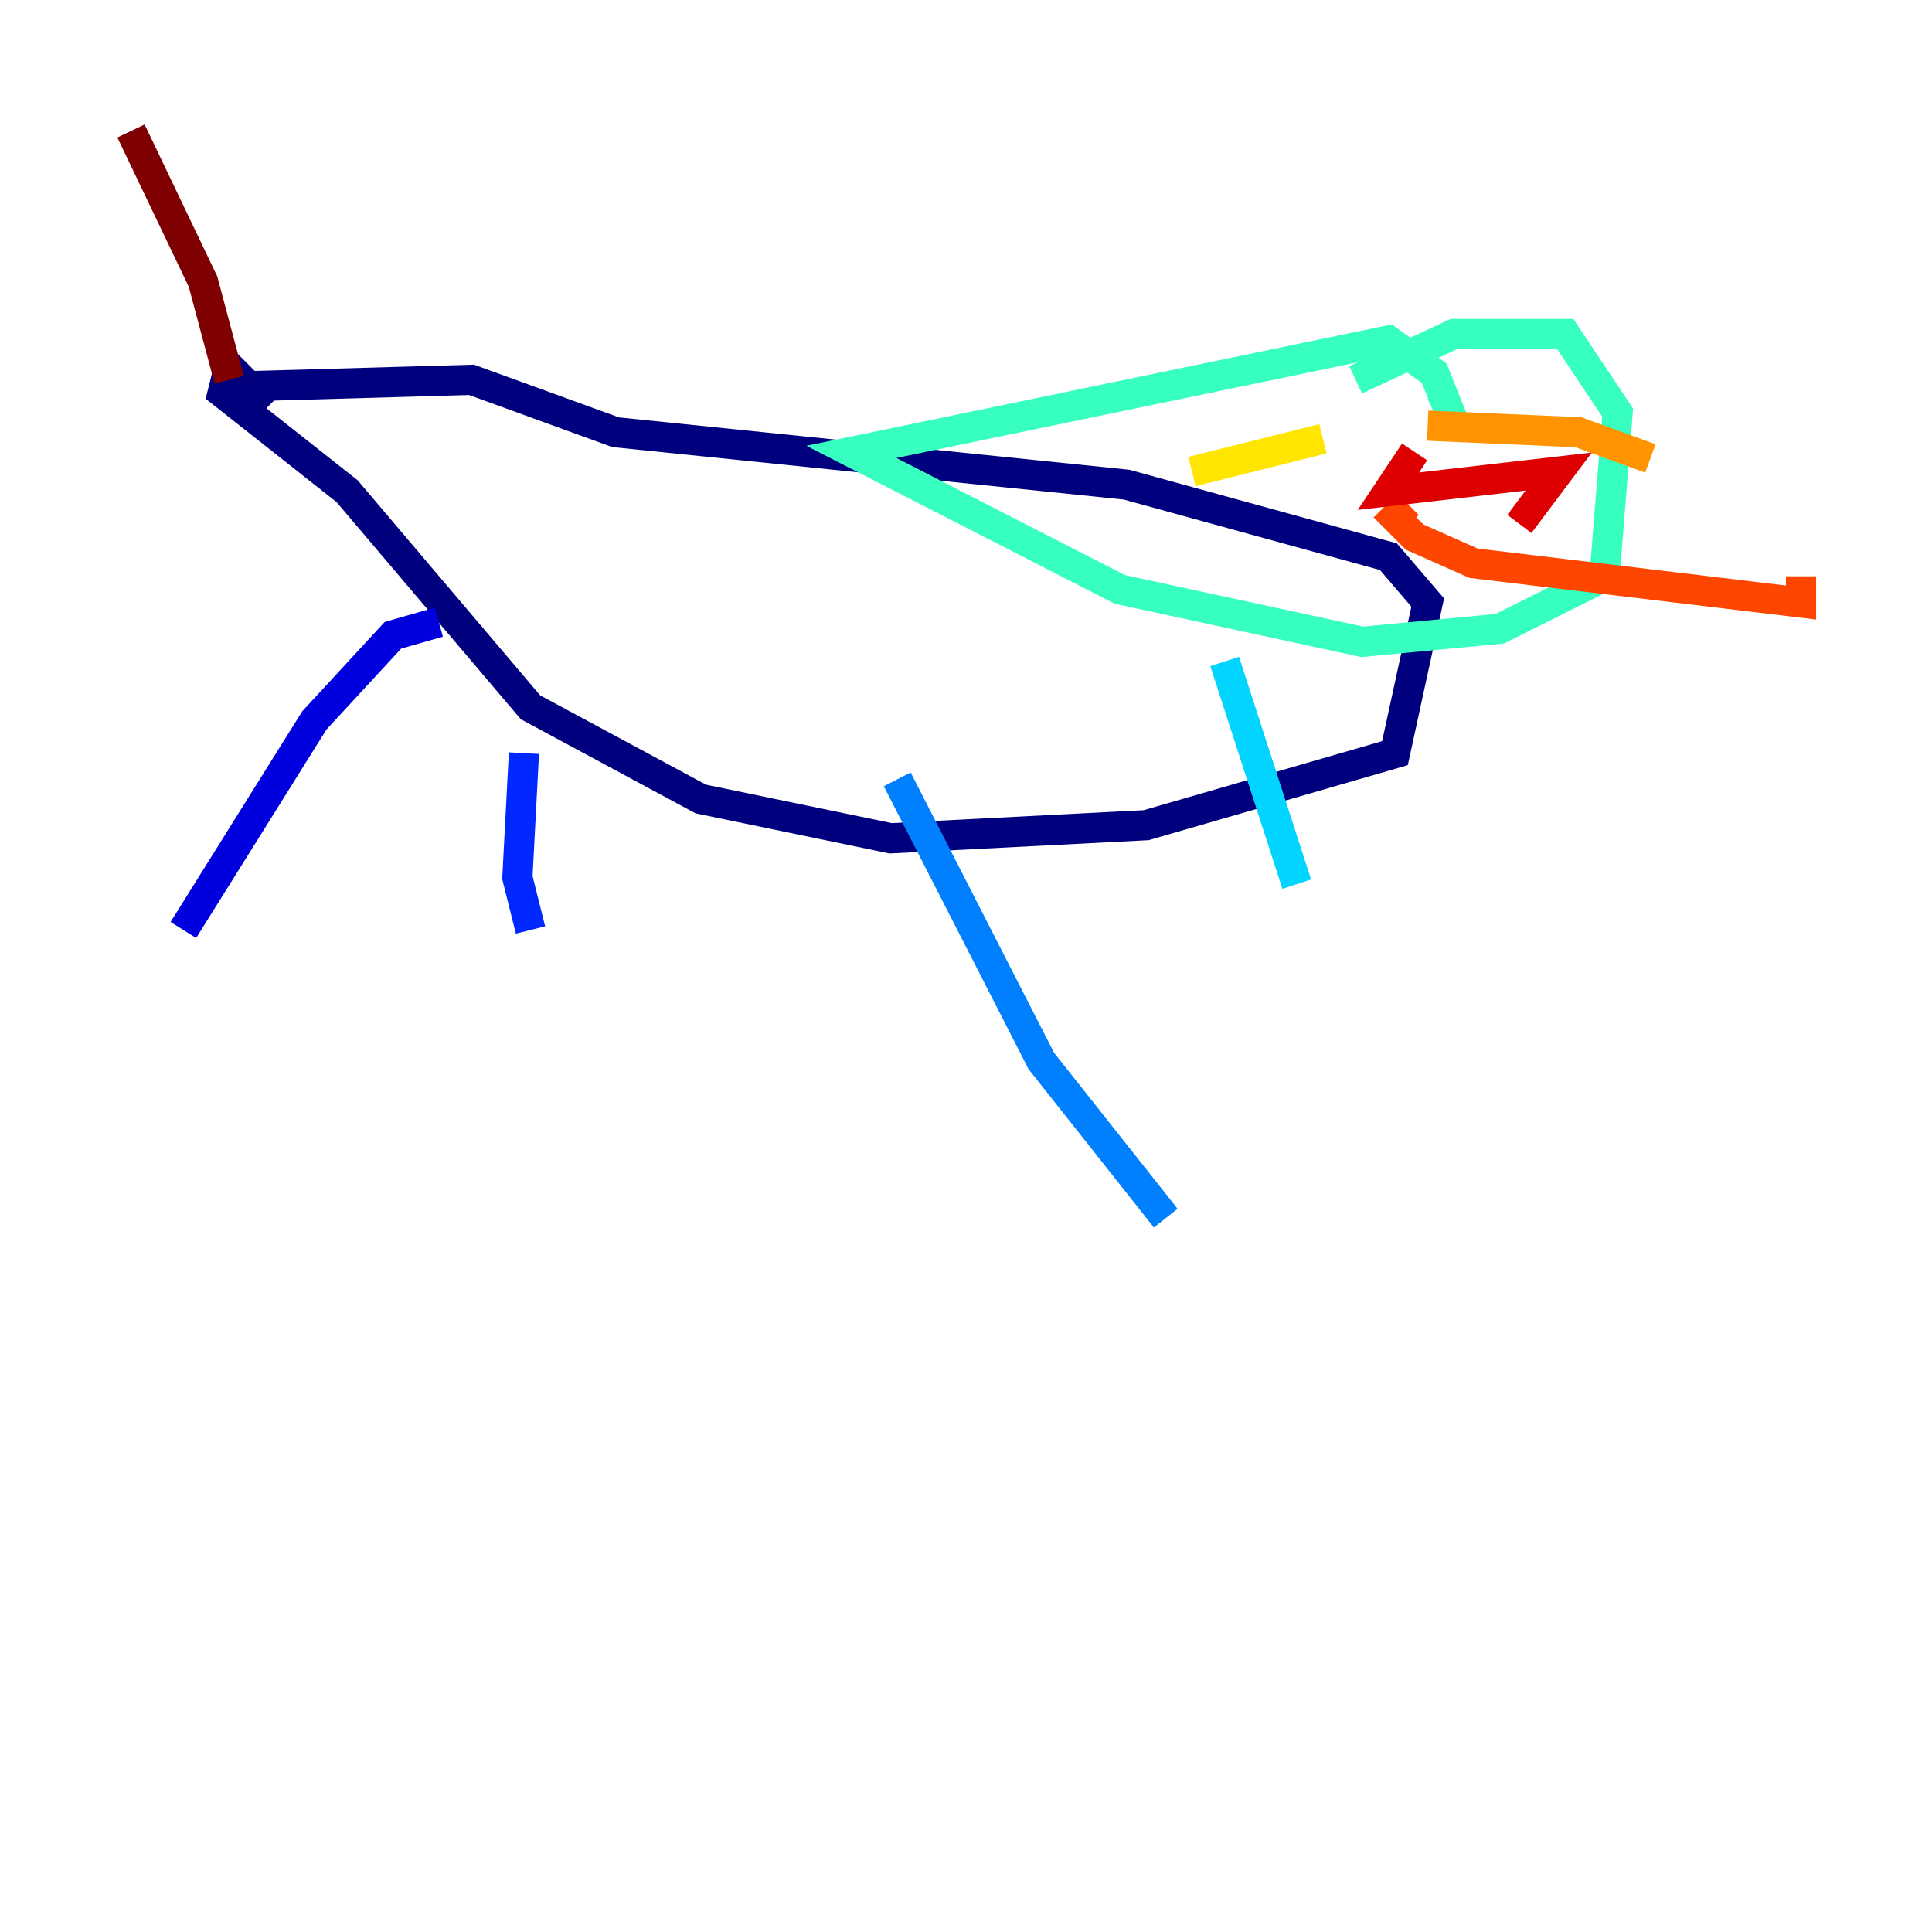 <?xml version="1.0" encoding="utf-8" ?>
<svg baseProfile="tiny" height="128" version="1.2" viewBox="0,0,128,128" width="128" xmlns="http://www.w3.org/2000/svg" xmlns:ev="http://www.w3.org/2001/xml-events" xmlns:xlink="http://www.w3.org/1999/xlink"><defs /><polyline fill="none" points="16.054,25.6 31.241,25.166 40.786,28.637 74.63,32.108 91.986,36.881 94.59,39.919 92.42,49.898 75.932,54.671 59.01,55.539 46.427,52.936 35.146,46.861 22.997,32.542 14.752,26.034 15.186,24.298 17.79,26.902" stroke="#00007f" stroke-width="2" /><polyline fill="none" points="29.071,41.22 26.034,42.088 20.827,47.729 12.149,61.614" stroke="#0000de" stroke-width="2" /><polyline fill="none" points="34.712,49.898 34.278,58.142 35.146,61.614" stroke="#0028ff" stroke-width="2" /><polyline fill="none" points="59.444,51.634 68.99,70.291 77.234,80.705" stroke="#0080ff" stroke-width="2" /><polyline fill="none" points="81.139,43.824 85.912,58.576" stroke="#00d4ff" stroke-width="2" /><polyline fill="none" points="89.817,25.166 96.325,22.129 103.702,22.129 107.173,27.336 106.305,38.183 99.363,41.654 90.251,42.522 74.197,39.051 56.407,29.939 91.986,22.563 95.024,24.732 95.891,26.902 95.024,27.336" stroke="#36ffc0" stroke-width="2" /><polyline fill="none" points="88.515,28.637 88.515,28.637" stroke="#7cff79" stroke-width="2" /><polyline fill="none" points="98.929,27.77 98.929,27.77" stroke="#c0ff36" stroke-width="2" /><polyline fill="none" points="78.969,31.241 87.647,29.071" stroke="#ffe500" stroke-width="2" /><polyline fill="none" points="94.59,28.203 104.57,28.637 109.342,30.373" stroke="#ff9400" stroke-width="2" /><polyline fill="none" points="93.288,33.41 92.42,34.278 93.722,35.58 97.627,37.315 119.322,39.919 119.322,38.183" stroke="#ff4600" stroke-width="2" /><polyline fill="none" points="93.722,29.939 91.986,32.542 103.268,31.241 100.664,34.712" stroke="#de0000" stroke-width="2" /><polyline fill="none" points="15.186,25.166 13.451,18.658 8.678,8.678" stroke="#7f0000" stroke-width="2" /></svg>